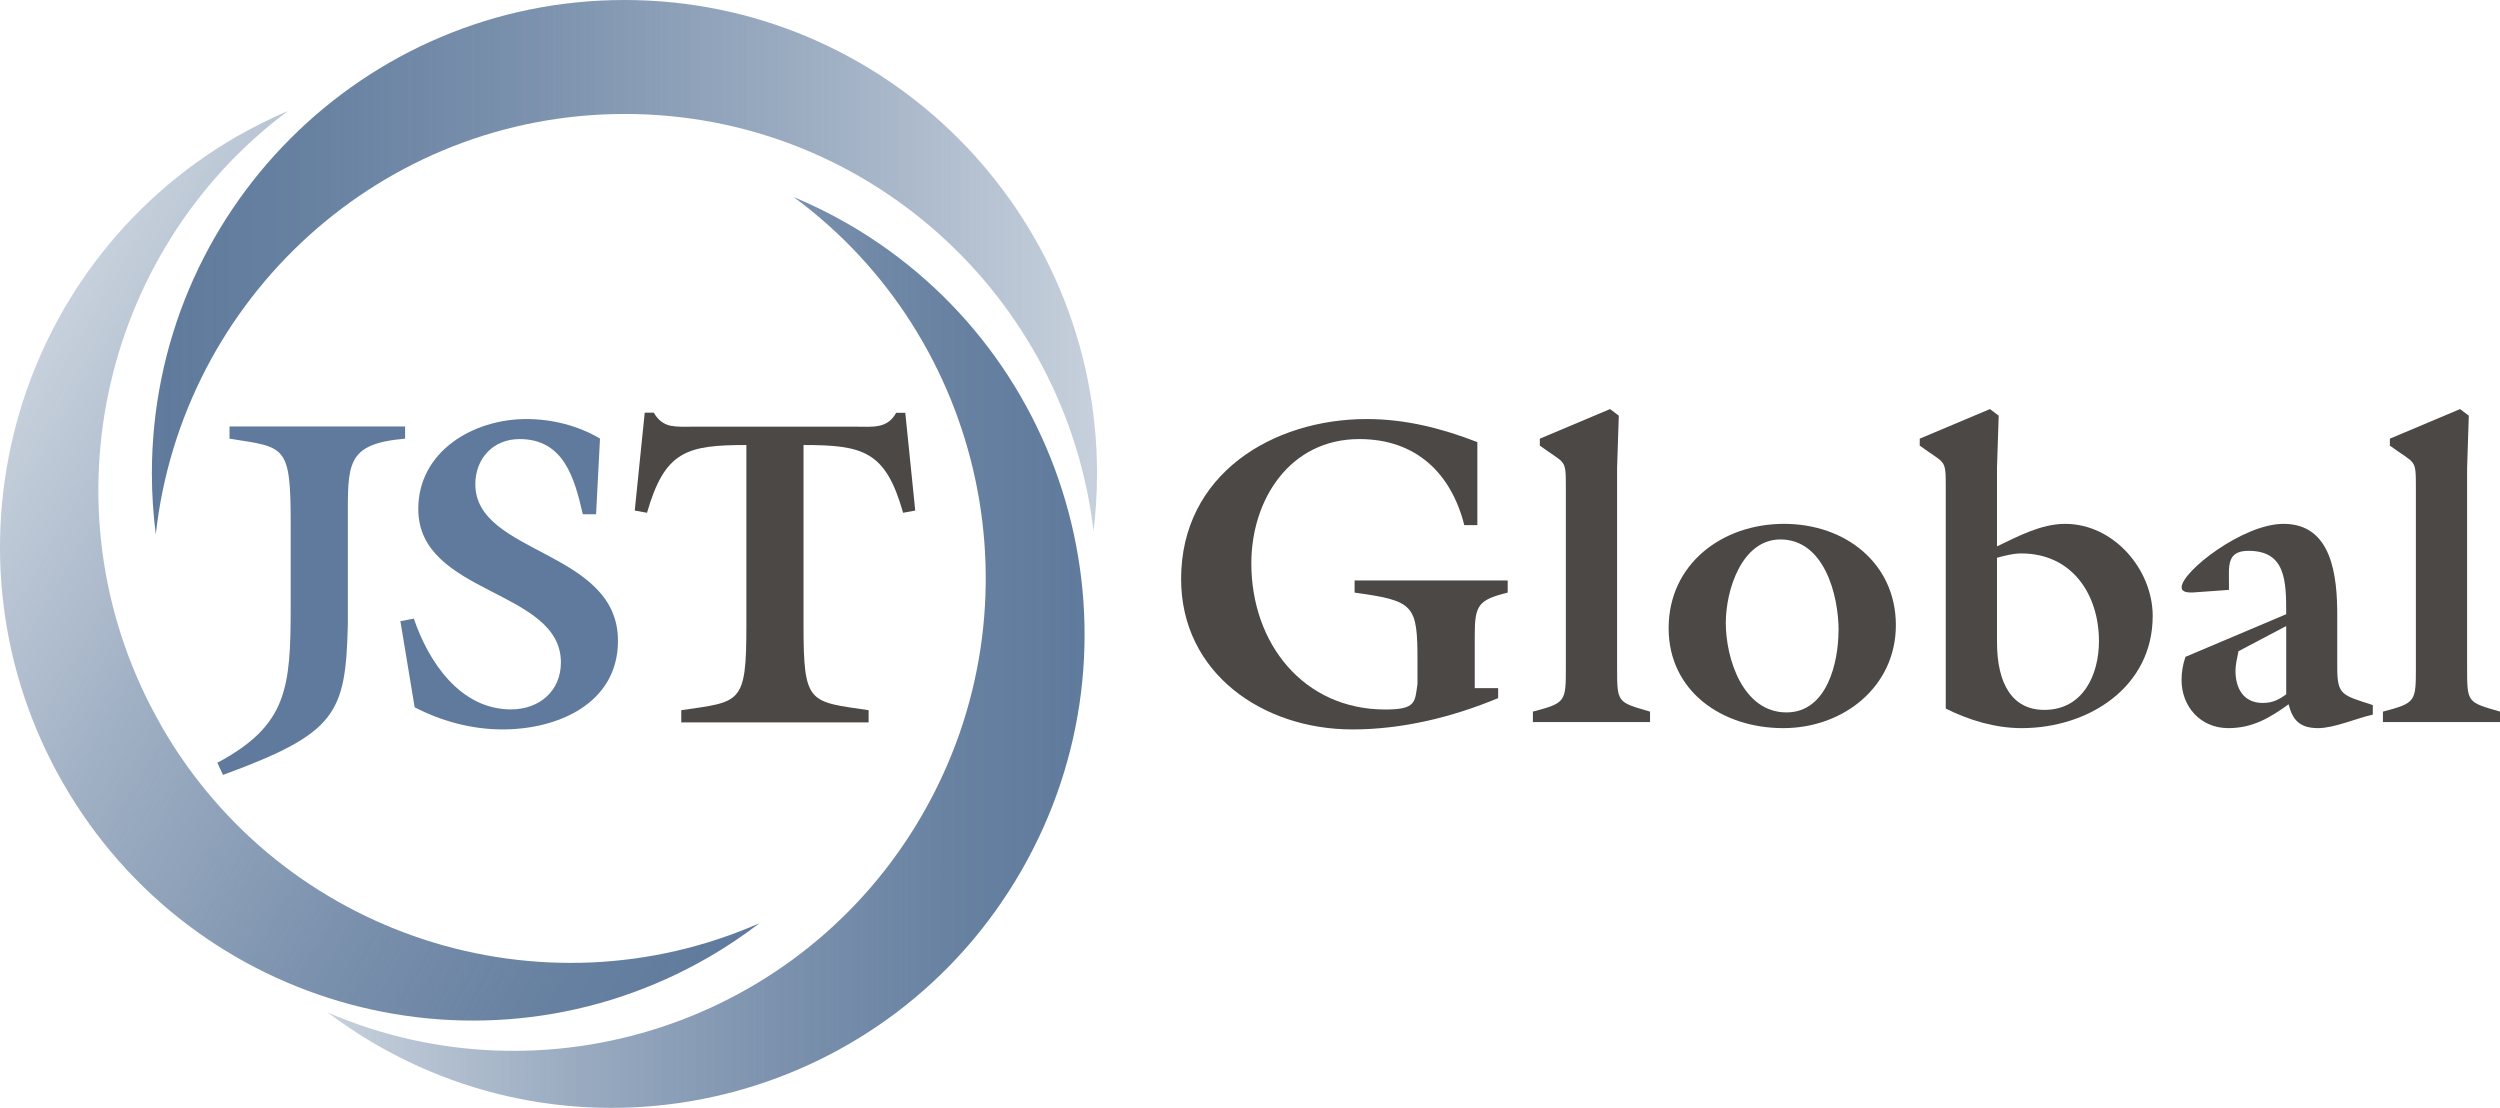<svg width="167" height="74" viewBox="0 0 167 74" fill="none" xmlns="http://www.w3.org/2000/svg">
<g clip-path="url(#clip0_1047_418)">
<path d="M14.52 50.952C19.183 48.457 19.418 45.989 19.418 40.528V34.939C19.418 29.686 19.042 29.888 15.332 29.303V28.489H27.061V29.303C23.062 29.653 23.236 30.984 23.236 34.939V41.718C23.089 47.697 22.485 48.975 14.895 51.766L14.52 50.952Z" fill="#5F7A9C"/>
<path d="M39.804 34.354H38.932C38.382 31.973 37.684 29.33 34.705 29.33C32.94 29.33 31.752 30.635 31.752 32.35C31.752 37.051 41.281 36.735 41.281 42.801C41.281 46.984 37.281 48.726 33.577 48.726C31.517 48.726 29.491 48.175 27.699 47.247L26.746 41.496L27.645 41.322C28.605 44.166 30.719 47.388 34.134 47.388C36.047 47.388 37.469 46.137 37.469 44.254C37.469 39.344 27.941 39.755 27.941 34.004C27.941 30.144 31.618 27.992 35.154 27.992C36.892 27.992 38.603 28.429 40.08 29.296L39.818 34.347L39.804 34.354Z" fill="#5F7A9C"/>
<path d="M42.402 34.098L43.067 27.568H43.677C43.966 28.093 44.375 28.355 44.805 28.442C45.268 28.53 45.764 28.503 46.281 28.503H57.252C58.292 28.503 59.279 28.651 59.863 27.575H60.473L61.138 34.105L60.326 34.253C59.165 30.13 57.668 29.727 53.676 29.727V41.806C53.676 47.058 54.051 46.856 58.024 47.441V48.255H45.509V47.441C49.475 46.863 49.858 47.065 49.858 41.806V29.727C45.858 29.727 44.409 30.13 43.221 34.253L42.409 34.105L42.402 34.098Z" fill="#4B4846"/>
<path d="M98.513 45.969H100.076V46.635C97.003 47.912 93.675 48.726 90.34 48.726C84.341 48.726 78.898 44.953 78.898 38.678C78.898 31.684 85.011 27.992 91.299 27.992C93.876 27.992 96.285 28.604 98.687 29.532V35.08H97.815C96.942 31.623 94.601 29.33 90.803 29.33C86.166 29.33 83.589 33.365 83.589 37.636C83.589 42.976 87.065 47.395 92.54 47.395C94.601 47.395 94.513 46.904 94.688 45.68V44.173C94.688 40.4 94.487 40.138 90.487 39.586V38.773H100.714V39.586C98.741 40.077 98.513 40.427 98.513 42.458V45.969Z" fill="#4B4846"/>
<path d="M108.136 27.763L108.022 31.247V44.576C108.022 46.957 108.022 46.897 110.223 47.536V48.235H102.398V47.536C104.599 46.957 104.599 46.87 104.599 44.576V32.612C104.599 30.581 104.599 31.045 102.861 29.767V29.303L107.552 27.326L108.129 27.763H108.136Z" fill="#4B4846"/>
<path d="M111.465 41.96C111.465 37.69 115.028 34.993 119.168 34.993C123.309 34.993 126.644 37.663 126.644 41.758C126.644 45.854 123.168 48.639 119.115 48.639C115.062 48.639 111.465 46.197 111.465 41.96ZM122.819 42.135C122.819 39.694 121.832 36.035 118.933 36.035C116.357 36.035 115.283 39.405 115.283 41.611C115.283 43.964 116.41 47.589 119.336 47.589C122.06 47.589 122.812 44.22 122.812 42.128L122.819 42.135Z" fill="#4B4846"/>
<path d="M133.513 27.763L133.399 31.247V36.499C134.788 35.833 136.351 34.993 137.948 34.993C141.196 34.993 143.8 38.039 143.8 41.147C143.8 45.908 139.512 48.639 135.049 48.639C133.284 48.639 131.546 48.114 129.976 47.334V32.612C129.976 30.581 129.976 31.045 128.238 29.767V29.303L132.929 27.326L133.506 27.763H133.513ZM133.399 42.888C133.399 45.706 134.439 47.421 136.559 47.421C139.169 47.421 140.21 45.041 140.21 42.834C140.21 39.7 138.411 36.97 135.022 36.97C134.472 36.97 133.922 37.118 133.399 37.259V42.888Z" fill="#4B4846"/>
<path d="M152.719 41.032C152.719 38.799 152.692 36.795 150.196 36.795C148.746 36.795 148.894 37.811 148.894 38.914V39.405L146.458 39.579C146.169 39.579 145.733 39.579 145.733 39.23C145.733 38.187 149.82 34.993 152.538 34.993C155.785 34.993 156.128 38.477 156.128 41.093V44.603C156.128 46.459 156.477 46.433 158.503 47.099V47.737C157.429 47.973 155.926 48.639 154.853 48.639C153.638 48.639 153.141 48.114 152.88 47.045C151.632 47.946 150.477 48.639 148.854 48.639C147.002 48.639 145.727 47.213 145.727 45.417C145.727 44.892 145.814 44.402 145.988 43.877L152.712 41.032H152.719ZM149.531 43.5C149.444 43.964 149.33 44.375 149.33 44.805C149.33 45.969 149.853 46.957 151.155 46.957C151.82 46.957 152.256 46.722 152.719 46.379V41.819L149.531 43.5Z" fill="#4B4846"/>
<path d="M164.917 27.763L164.803 31.247V44.576C164.803 46.957 164.803 46.897 167.004 47.536V48.235H159.18V47.536C161.381 46.957 161.381 46.87 161.381 44.576V32.612C161.381 30.581 161.381 31.045 159.643 29.767V29.303L164.333 27.326L164.91 27.763H164.917Z" fill="#4B4846"/>
<path d="M41.743 7.613C57.895 7.613 71.202 19.786 73.047 35.477C73.201 34.219 73.282 32.934 73.282 31.637C73.282 14.164 59.143 0 41.71 0C24.276 0 10.145 14.164 10.145 31.637C10.145 33.015 10.239 34.367 10.406 35.699C12.151 19.901 25.511 7.613 41.743 7.613Z" fill="url(#paint0_linear_1047_418)"/>
<path d="M10.797 48.517C2.724 34.501 6.589 16.86 19.225 7.418C18.064 7.916 16.917 8.487 15.789 9.133C0.691 17.869 -4.483 37.218 4.234 52.351C12.951 67.483 32.256 72.668 47.355 63.932C48.542 63.246 49.67 62.486 50.73 61.672C36.209 68.055 18.91 62.607 10.79 48.517H10.797Z" fill="url(#paint1_linear_1047_418)"/>
<path d="M61.626 54.395C53.547 68.418 36.375 73.879 21.895 67.638C22.908 68.398 23.975 69.111 25.095 69.763C40.194 78.499 59.499 73.314 68.216 58.182C76.933 43.05 71.759 23.7 56.661 14.964C55.473 14.278 54.252 13.68 53.017 13.162C65.793 22.577 69.733 40.319 61.62 54.402L61.626 54.395Z" fill="url(#paint2_linear_1047_418)"/>
</g>
<defs>
<linearGradient id="paint0_linear_1047_418" x1="73.282" y1="17.849" x2="10.145" y2="17.849" gradientUnits="userSpaceOnUse">
<stop stop-color="#5F7A9C" stop-opacity="0.35"/>
<stop offset="0.3" stop-color="#5F7A9C" stop-opacity="0.61"/>
<stop offset="0.59" stop-color="#5F7A9C" stop-opacity="0.82"/>
<stop offset="0.84" stop-color="#5F7A9C" stop-opacity="0.95"/>
<stop offset="1" stop-color="#5F7A9C"/>
</linearGradient>
<linearGradient id="paint1_linear_1047_418" x1="1.084" y1="26.178" x2="53.721" y2="56.497" gradientUnits="userSpaceOnUse">
<stop stop-color="#5F7A9C" stop-opacity="0.35"/>
<stop offset="0.3" stop-color="#5F7A9C" stop-opacity="0.61"/>
<stop offset="0.59" stop-color="#5F7A9C" stop-opacity="0.82"/>
<stop offset="0.84" stop-color="#5F7A9C" stop-opacity="0.95"/>
<stop offset="1" stop-color="#5F7A9C"/>
</linearGradient>
<linearGradient id="paint2_linear_1047_418" x1="21.896" y1="43.581" x2="72.458" y2="43.577" gradientUnits="userSpaceOnUse">
<stop stop-color="#5F7A9C" stop-opacity="0.35"/>
<stop offset="0.3" stop-color="#5F7A9C" stop-opacity="0.61"/>
<stop offset="0.59" stop-color="#5F7A9C" stop-opacity="0.82"/>
<stop offset="0.84" stop-color="#5F7A9C" stop-opacity="0.95"/>
<stop offset="1" stop-color="#5F7A9C"/>
</linearGradient>
<clipPath id="clip0_1047_418">
<rect width="167" height="74" fill="white"/>
</clipPath>
</defs>
</svg>
